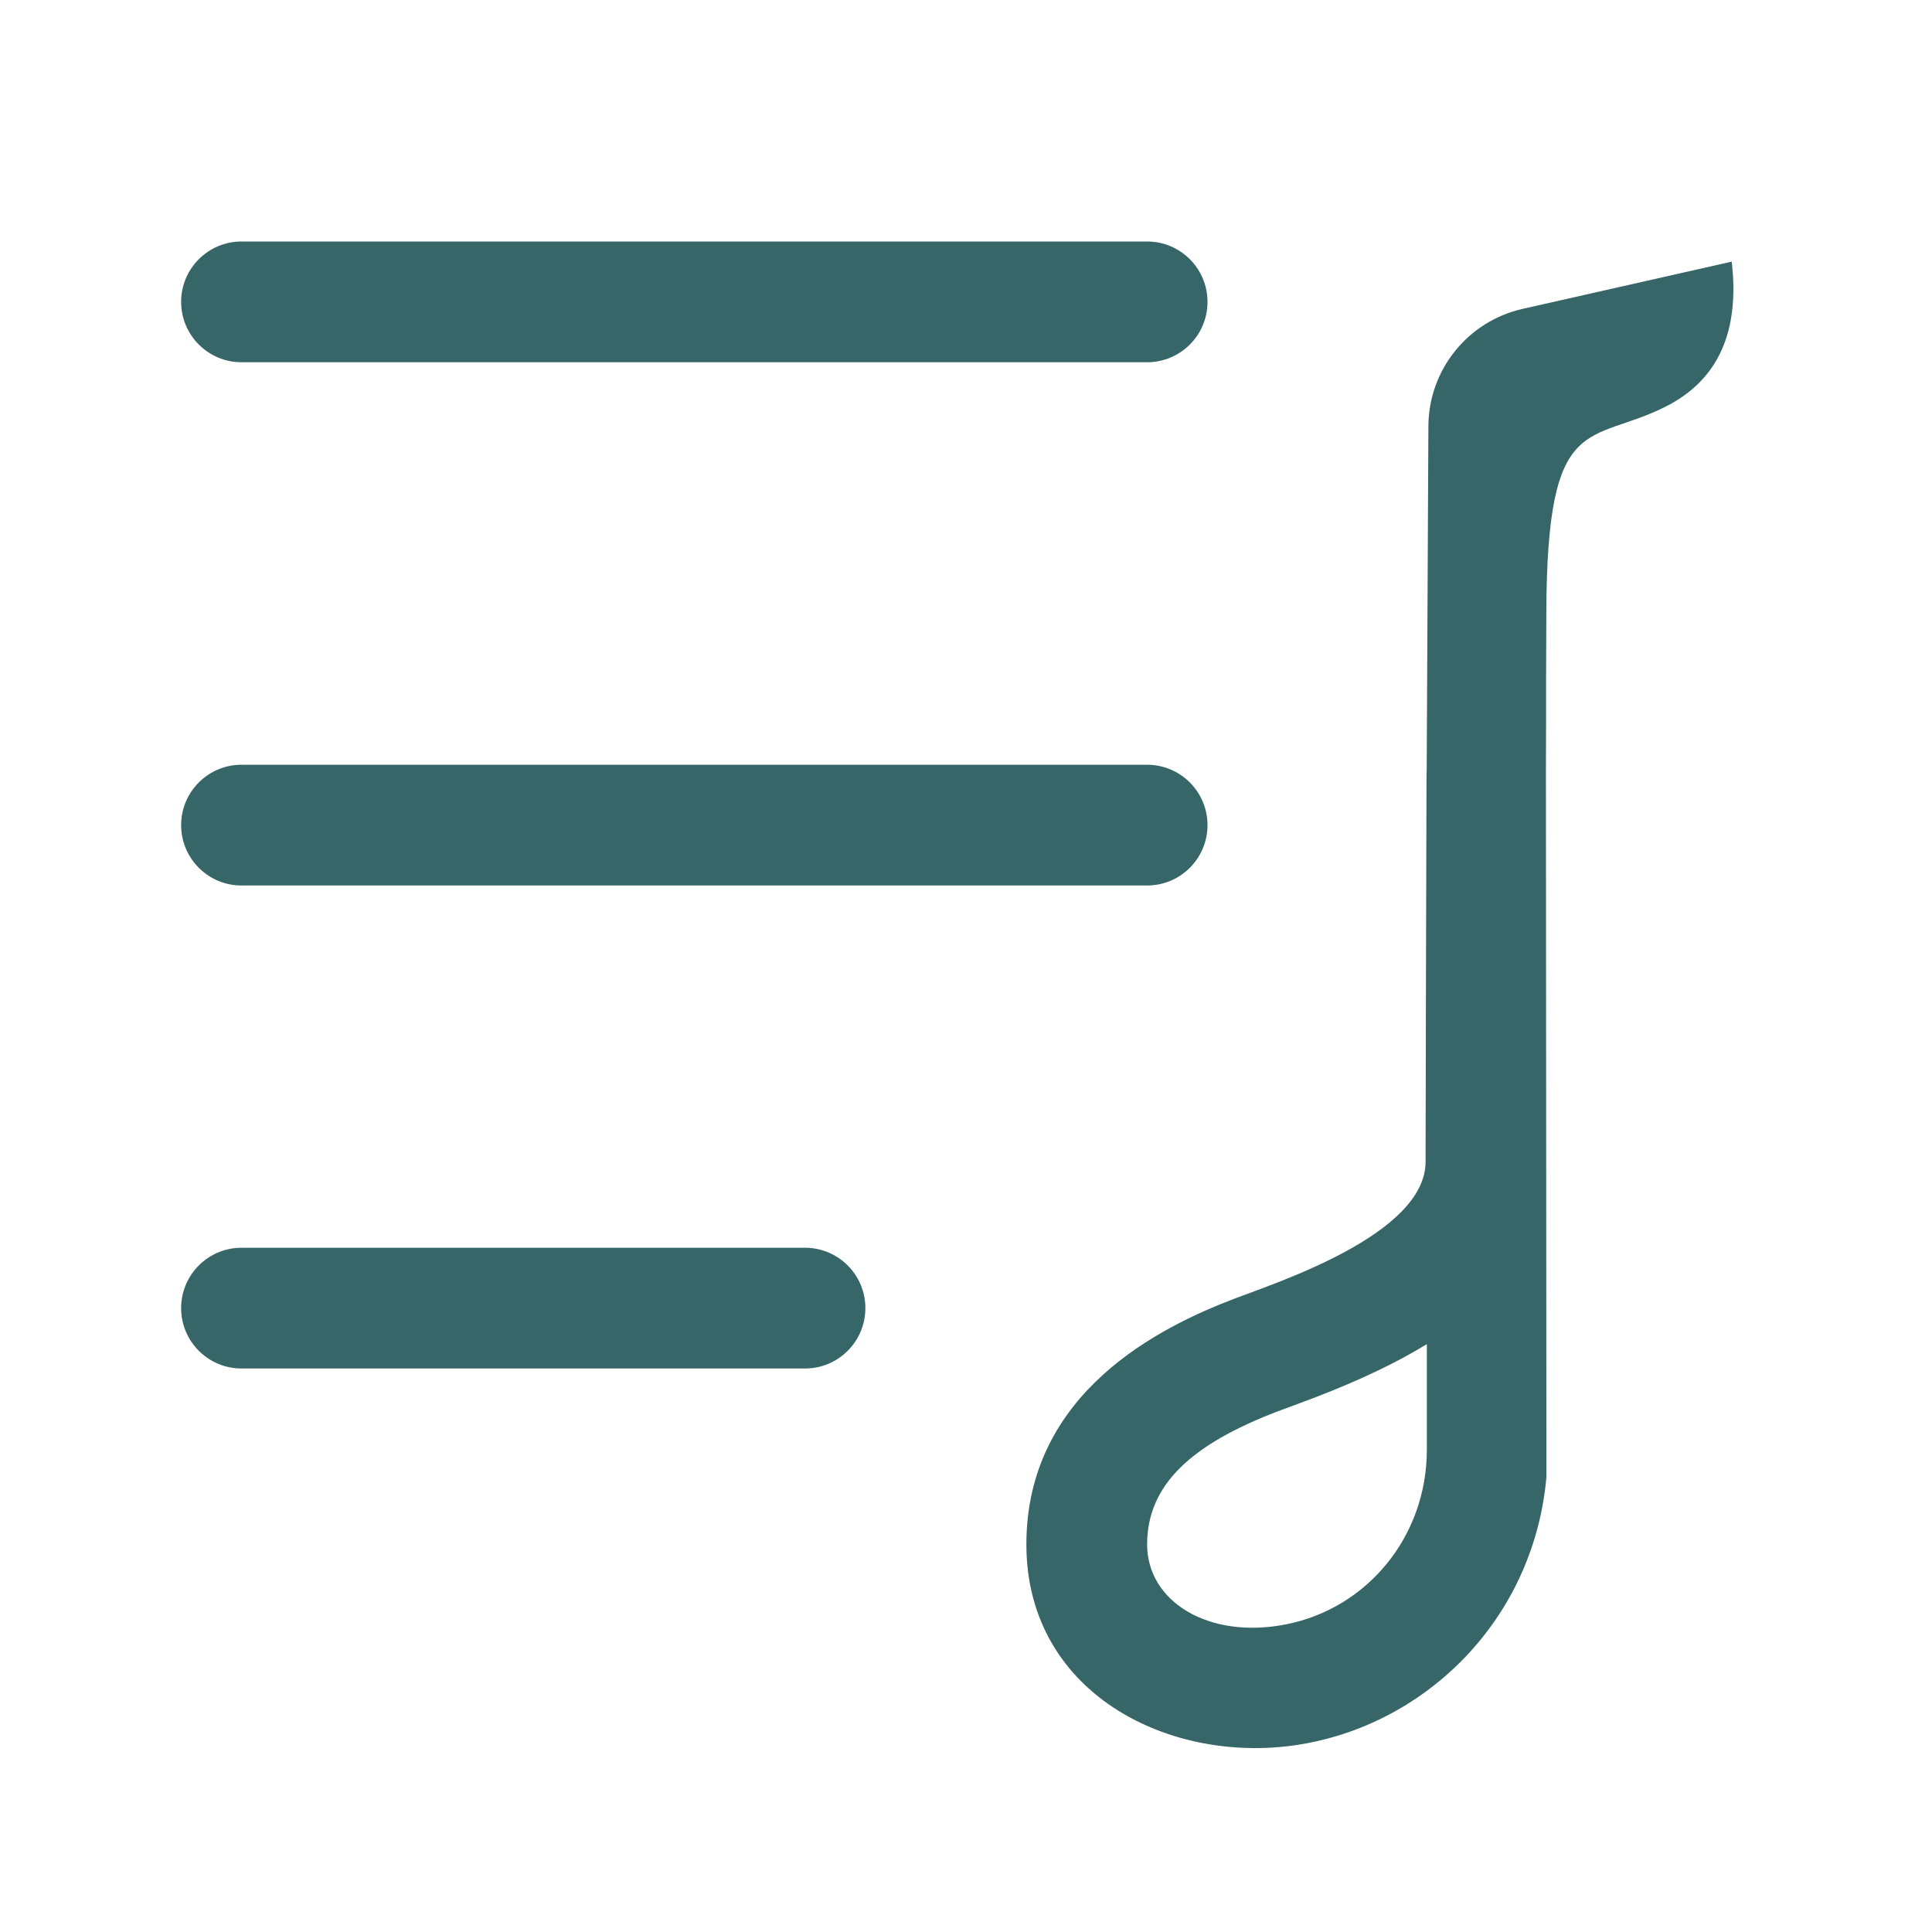 <?xml version="1.0" encoding="UTF-8"?>
<svg width="24px" height="24px" viewBox="0 0 24 24" version="1.1" xmlns="http://www.w3.org/2000/svg" xmlns:xlink="http://www.w3.org/1999/xlink">
    <title>ic_more备份 8</title>
    <g id="ic_more备份-8" stroke="none" stroke-width="1" fill="none" fill-rule="evenodd">
        <path d="M21.512,3.25 C21.613,4.117 21.345,4.715 20.707,5.043 C19.75,5.534 19.218,5.07 19.209,7.603 C19.208,7.863 19.207,8.152 19.206,8.471 L19.206,8.971 L19.205,9.237 L19.204,9.59 L19.21,18.35 C19.06,20.046 17.811,21.343 16.269,21.649 C14.624,21.976 12.75,21.082 12.75,19.186 C12.75,17.29 14.424,16.481 15.328,16.135 C15.848,15.935 17.709,15.337 17.709,14.431 L17.713,12.5 L17.719,10.254 L17.721,9.59 L17.723,9.59 L17.744,5.292 C17.748,4.594 18.233,3.991 18.914,3.837 L21.512,3.25 Z M17.725,16.697 C17.536,16.813 17.333,16.922 17.114,17.027 C16.87,17.144 16.621,17.249 16.347,17.355 C16.312,17.368 16.265,17.386 16.214,17.405 L16.057,17.464 C15.956,17.502 15.87,17.533 15.865,17.535 C14.801,17.943 14.25,18.444 14.25,19.186 C14.25,19.894 15.013,20.369 15.977,20.178 C16.982,19.979 17.725,19.091 17.725,18.006 L17.725,16.697 Z" id="形状结合" fill="#376668" fill-rule="nonzero"></path>
        <path d="M3,9.5 L14.25,9.5 C14.664,9.5 15,9.836 15,10.25 C15,10.664 14.664,11 14.25,11 L3,11 C2.586,11 2.25,10.664 2.25,10.25 C2.25,9.836 2.586,9.5 3,9.5 Z" id="矩形备份" fill="#376668"></path>
        <path d="M3,3 L14.25,3 C14.664,3 15,3.336 15,3.75 C15,4.164 14.664,4.5 14.25,4.5 L3,4.5 C2.586,4.5 2.25,4.164 2.25,3.75 C2.25,3.336 2.586,3 3,3 Z" id="矩形备份-2" fill="#376668"></path>
        <path d="M3,15.5 L10,15.5 C10.414,15.5 10.75,15.836 10.75,16.25 C10.75,16.664 10.414,17 10,17 L3,17 C2.586,17 2.25,16.664 2.25,16.25 C2.25,15.836 2.586,15.5 3,15.5 Z" id="矩形备份-3" fill="#376668"></path>
    </g>
</svg>